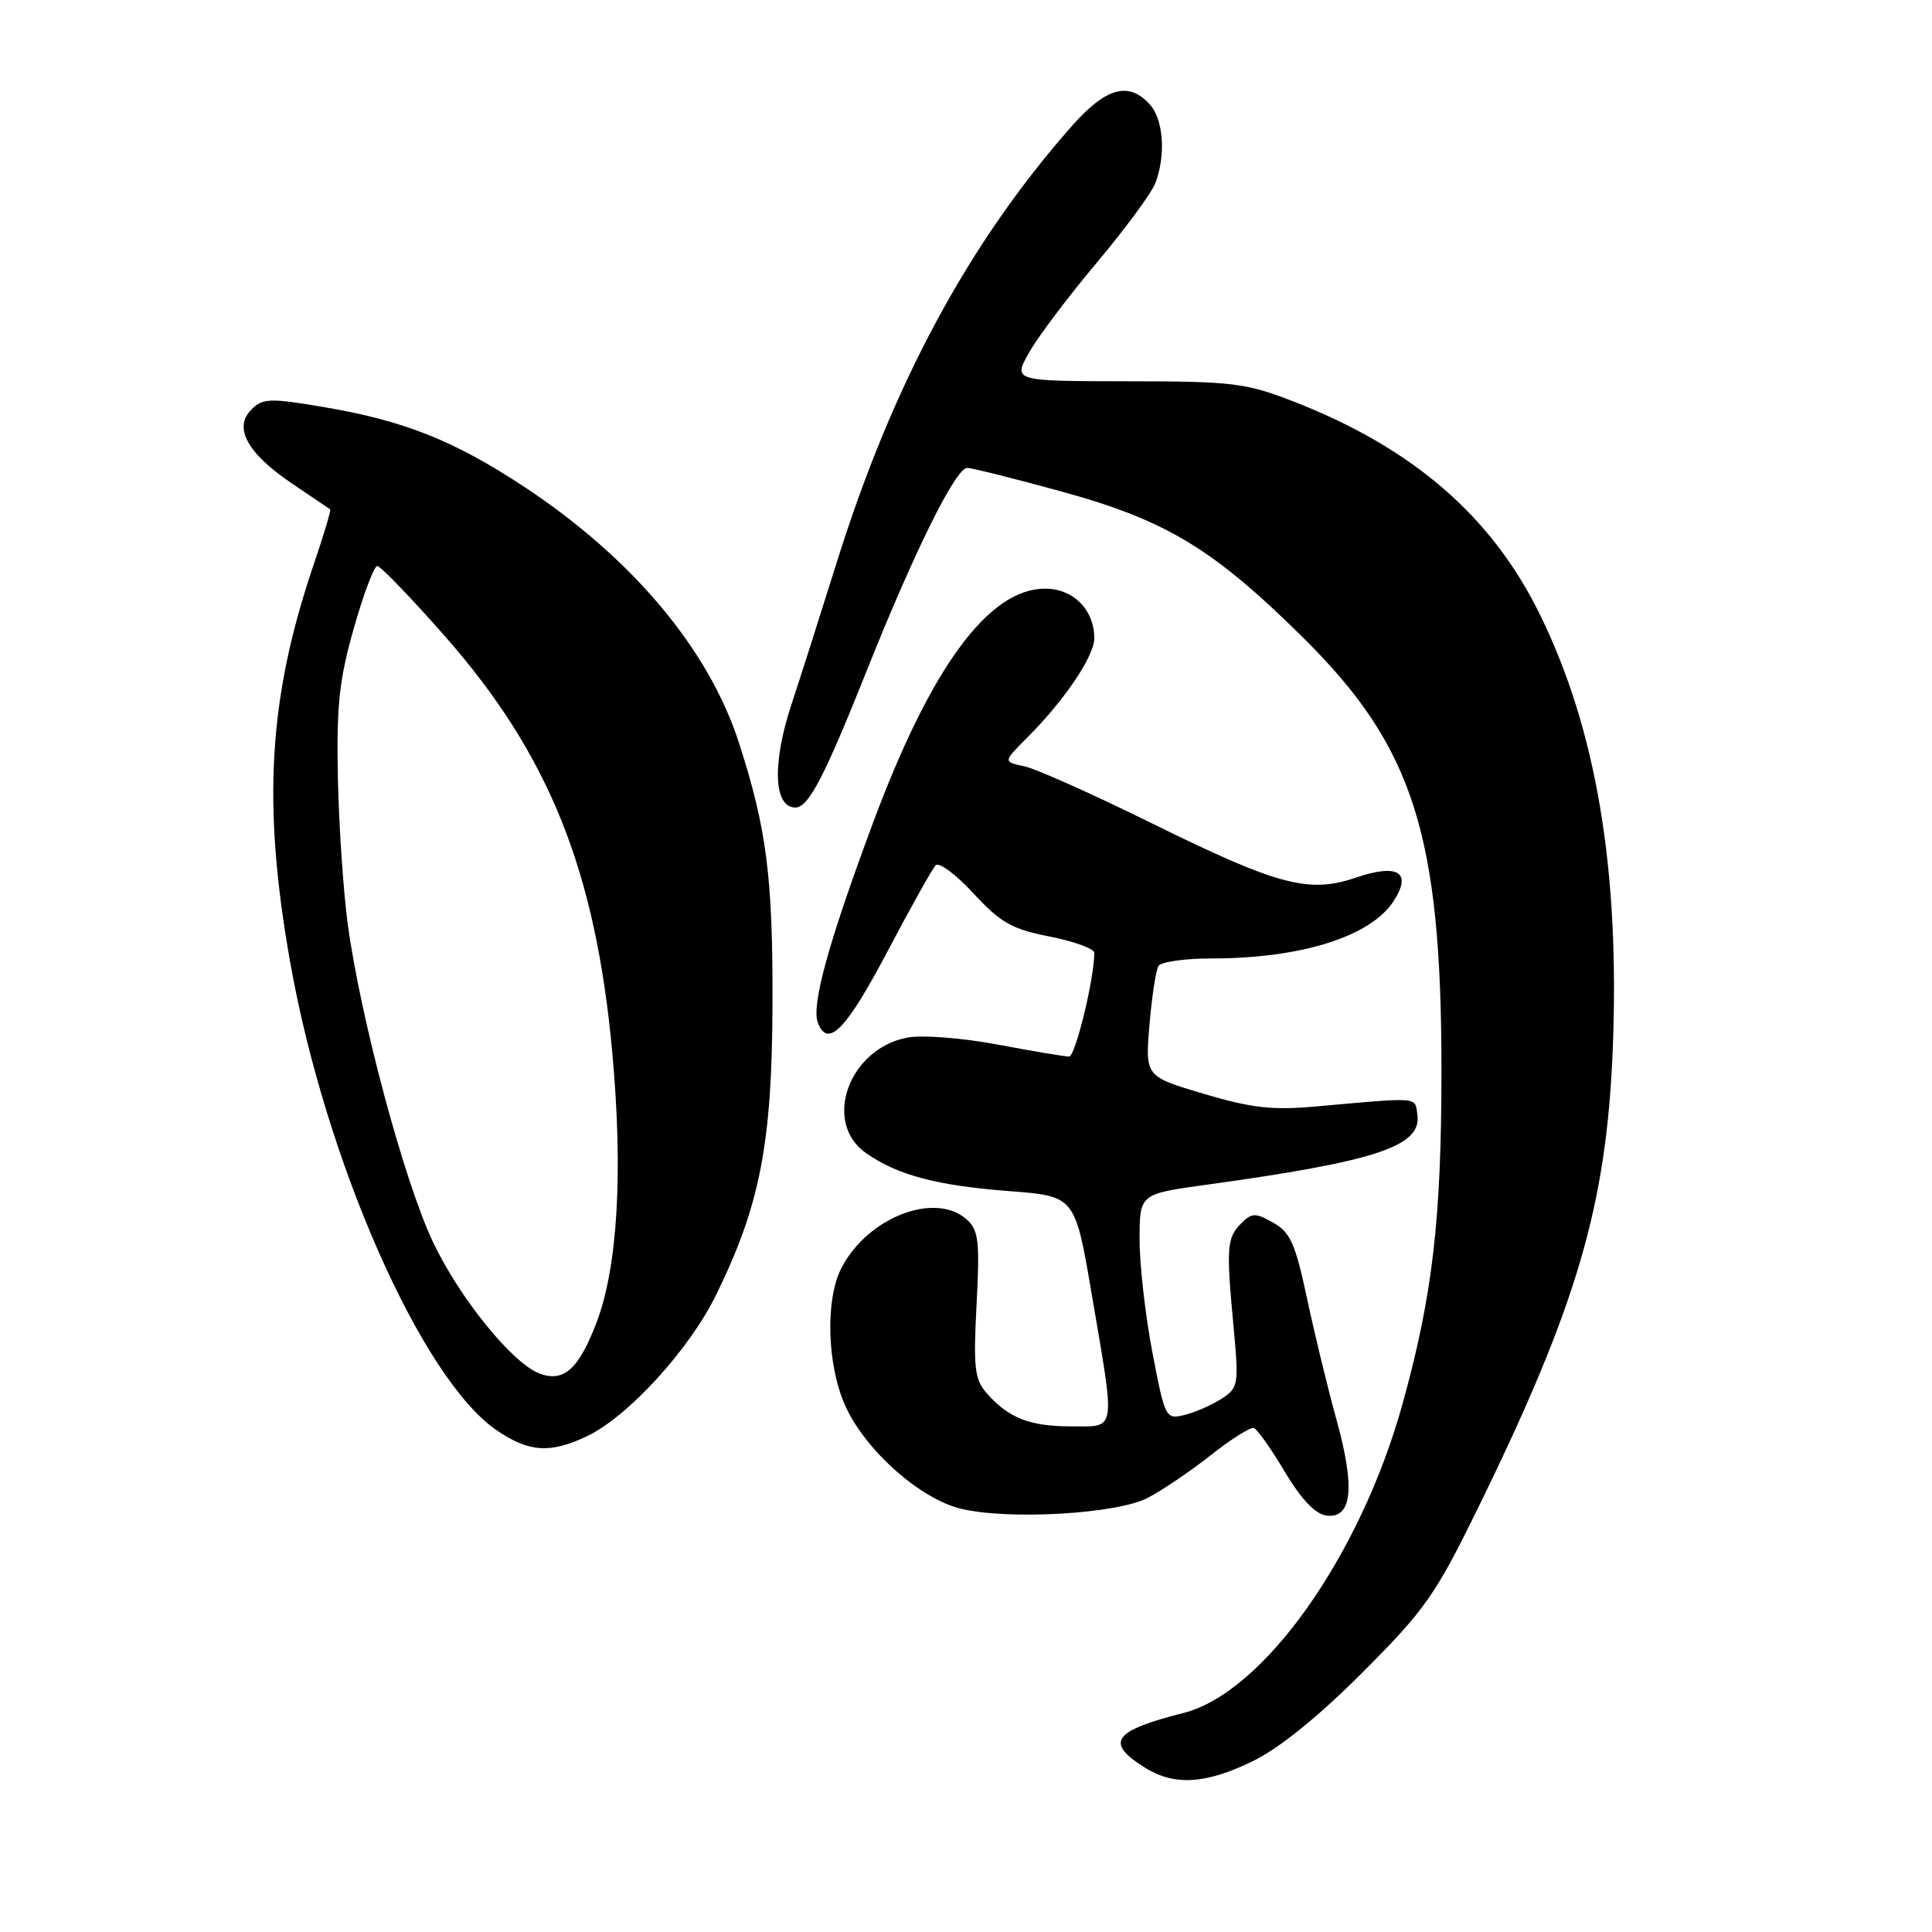 <?xml version="1.0" encoding="UTF-8" standalone="no"?>
<!DOCTYPE svg PUBLIC "-//W3C//DTD SVG 1.1//EN" "http://www.w3.org/Graphics/SVG/1.1/DTD/svg11.dtd" >
<svg xmlns="http://www.w3.org/2000/svg" xmlns:xlink="http://www.w3.org/1999/xlink" version="1.1" viewBox="0 0 256 256">
 <g >
 <path fill="currentColor"
d=" M 166.05 233.34 C 169.55 231.62 174.74 227.42 180.57 221.58 C 188.81 213.32 190.20 211.34 195.76 199.99 C 208.97 173.04 212.87 159.76 213.70 138.97 C 214.64 115.22 211.52 96.63 204.02 81.37 C 197.61 68.32 187.09 59.27 171.24 53.14 C 165.05 50.74 163.26 50.53 149.36 50.52 C 134.23 50.50 134.23 50.50 136.36 46.71 C 137.54 44.62 141.58 39.26 145.34 34.79 C 149.10 30.31 152.59 25.58 153.09 24.26 C 154.50 20.55 154.17 15.84 152.35 13.83 C 149.55 10.74 146.53 11.59 141.98 16.75 C 128.32 32.24 118.27 50.90 110.88 74.50 C 108.64 81.65 105.95 90.09 104.90 93.25 C 102.29 101.14 102.50 107.00 105.39 107.00 C 107.13 107.00 109.23 102.96 114.92 88.69 C 121.17 73.04 126.64 62.00 128.16 62.00 C 128.78 62.00 134.45 63.42 140.77 65.16 C 154.56 68.95 160.84 72.77 172.76 84.58 C 187.29 98.98 191.00 110.62 191.00 141.83 C 191.00 161.57 189.82 171.69 185.85 186.00 C 180.26 206.17 167.41 224.30 156.81 226.98 C 147.44 229.35 146.36 230.90 151.77 234.26 C 155.66 236.66 159.80 236.40 166.05 233.34 Z  M 152.03 198.50 C 153.94 197.52 157.71 194.97 160.42 192.83 C 163.12 190.69 165.70 189.07 166.14 189.22 C 166.59 189.37 168.43 191.97 170.23 195.00 C 172.38 198.61 174.27 200.61 175.72 200.81 C 179.15 201.30 179.60 197.18 177.11 188.19 C 175.94 183.96 174.17 176.68 173.18 172.00 C 171.64 164.79 170.97 163.28 168.71 162.01 C 166.34 160.68 165.88 160.69 164.48 162.09 C 162.56 164.01 162.47 165.24 163.44 175.66 C 164.17 183.53 164.11 183.88 161.85 185.35 C 160.56 186.18 158.35 187.15 156.95 187.49 C 154.46 188.10 154.38 187.95 152.70 179.22 C 151.77 174.33 151.00 167.60 151.00 164.27 C 151.00 158.21 151.00 158.21 159.75 157.00 C 182.40 153.88 188.41 151.89 187.81 147.69 C 187.47 145.31 188.25 145.37 174.39 146.61 C 168.59 147.13 165.85 146.82 159.51 144.94 C 151.74 142.63 151.74 142.63 152.31 135.81 C 152.63 132.06 153.16 128.55 153.50 128.00 C 153.84 127.45 156.99 127.00 160.51 127.00 C 172.38 127.00 181.57 124.12 184.64 119.43 C 187.16 115.58 185.25 114.39 179.66 116.29 C 173.40 118.42 169.33 117.33 152.50 109.03 C 144.80 105.23 137.24 101.85 135.70 101.53 C 132.91 100.94 132.91 100.94 136.13 97.72 C 141.04 92.81 145.00 86.94 145.00 84.57 C 145.00 80.80 142.22 78.00 138.48 78.00 C 131.01 78.00 123.35 88.42 115.69 109.00 C 109.79 124.84 107.48 133.21 108.37 135.51 C 109.68 138.94 112.10 136.48 117.50 126.25 C 120.61 120.34 123.53 115.12 123.98 114.66 C 124.42 114.19 126.68 115.87 128.99 118.38 C 132.59 122.27 134.06 123.11 139.10 124.10 C 142.34 124.74 145.00 125.71 145.00 126.26 C 145.00 129.67 142.49 140.00 141.66 140.00 C 141.11 140.00 136.85 139.29 132.19 138.41 C 127.50 137.53 122.18 137.12 120.26 137.48 C 112.46 138.94 108.94 148.72 114.75 152.79 C 118.91 155.71 124.14 157.10 133.74 157.83 C 142.45 158.50 142.45 158.50 144.66 171.50 C 147.82 190.06 147.99 189.00 141.93 189.00 C 136.45 189.00 133.62 187.89 130.74 184.60 C 129.14 182.77 128.96 181.25 129.40 172.86 C 129.84 164.49 129.67 163.01 128.12 161.61 C 123.95 157.83 114.98 161.28 111.50 168.00 C 109.29 172.27 109.59 181.15 112.12 186.53 C 114.86 192.35 122.00 198.64 127.35 199.92 C 133.65 201.43 147.91 200.61 152.03 198.50 Z  M 77.77 190.31 C 83.19 187.73 91.29 178.89 94.85 171.65 C 100.71 159.75 102.31 151.53 102.36 133.00 C 102.41 116.21 101.59 109.82 97.91 98.41 C 93.92 86.05 83.79 73.97 69.50 64.53 C 60.17 58.37 53.48 55.71 42.73 53.91 C 35.74 52.73 34.80 52.77 33.31 54.27 C 30.90 56.67 32.77 60.07 38.69 64.07 C 41.33 65.86 43.61 67.40 43.75 67.49 C 43.88 67.59 42.91 70.87 41.57 74.79 C 35.56 92.47 34.73 106.50 38.45 127.50 C 43.13 153.87 55.89 182.78 65.84 189.54 C 70.11 192.44 72.90 192.62 77.77 190.31 Z  M 71.49 182.00 C 67.89 180.64 60.92 172.04 57.38 164.59 C 53.57 156.57 47.76 134.89 46.08 122.46 C 45.49 118.08 44.90 109.33 44.77 103.00 C 44.58 93.48 44.94 90.08 46.88 83.25 C 48.17 78.71 49.57 75.00 49.99 75.00 C 50.41 75.00 54.43 79.16 58.91 84.25 C 72.74 99.97 78.91 115.29 81.13 139.46 C 82.58 155.31 81.85 167.89 79.04 175.25 C 76.69 181.42 74.69 183.21 71.49 182.00 Z "/>
</g>
</svg>